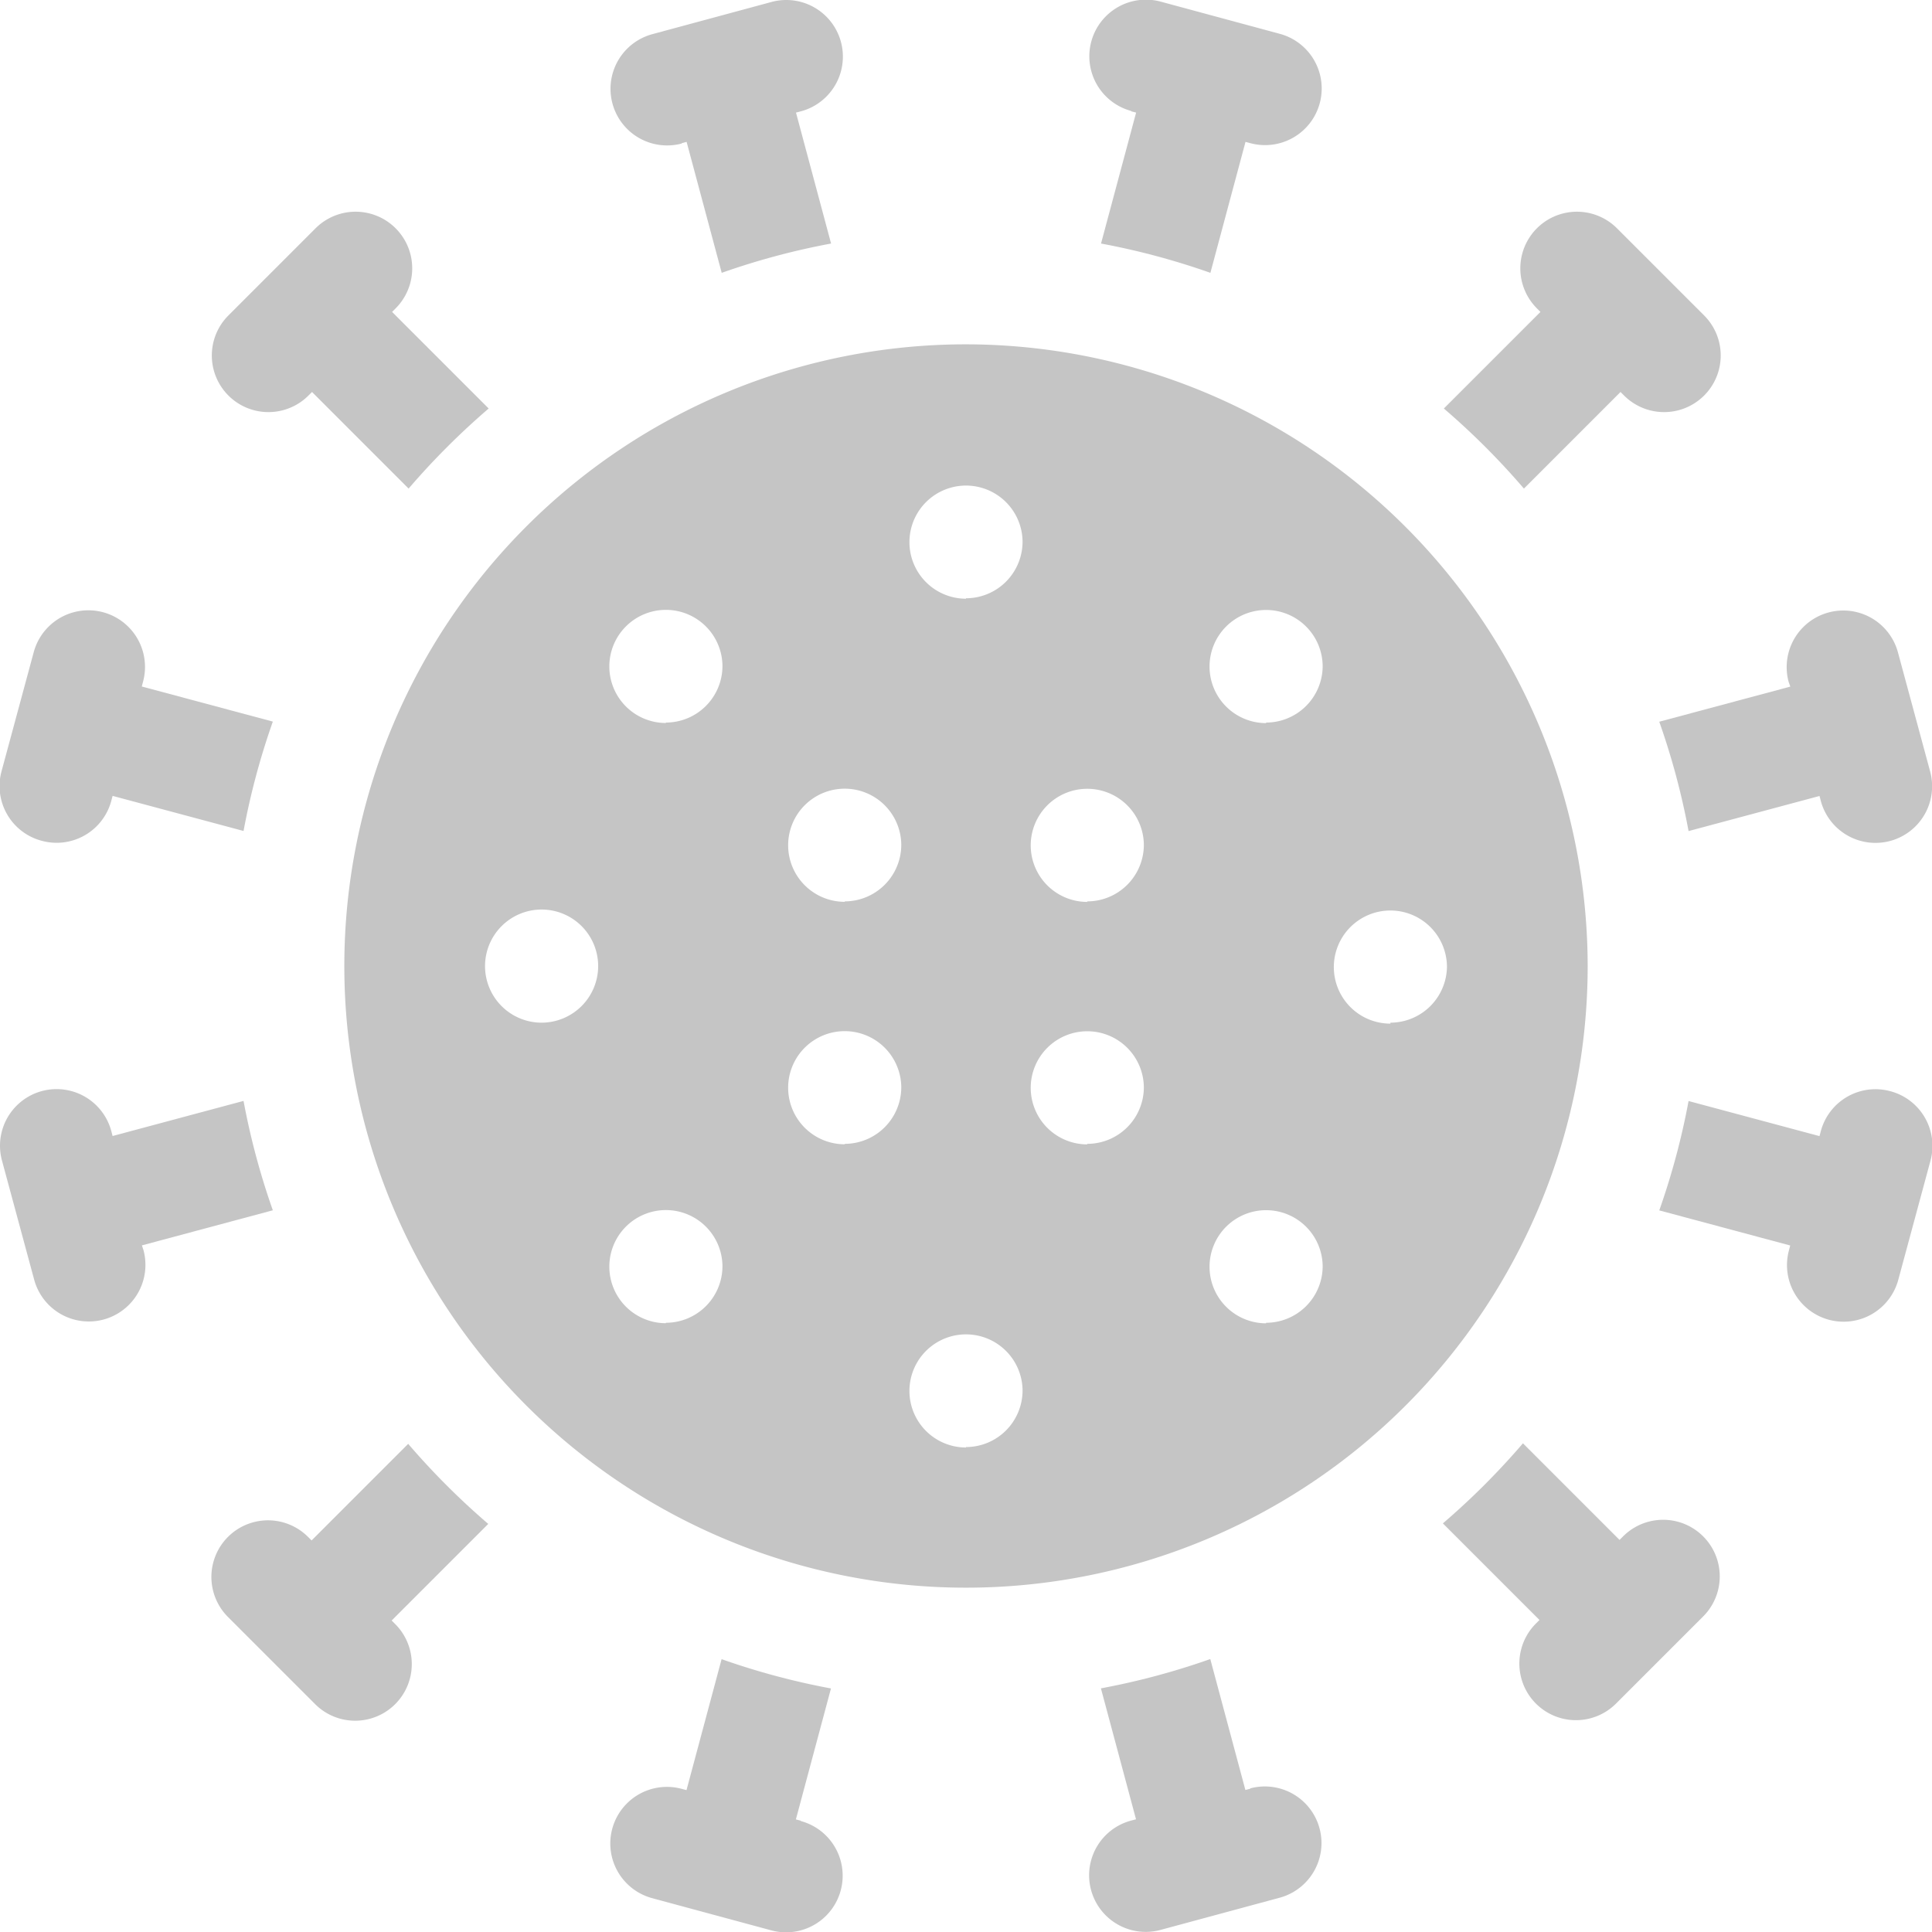 <svg xmlns="http://www.w3.org/2000/svg" width="18" height="18" viewBox="0 0 18 18"><defs><style>.a{fill:#c5c5c5;}</style></defs><g transform="translate(0 0)"><path class="a" d="M97.035,91.243a5.792,5.792,0,1,0,5.792,5.792A5.8,5.8,0,0,0,97.035,91.243Zm-3.954,6.32a.527.527,0,1,1,.527-.527A.528.528,0,0,1,93.081,97.563Zm1.158,2.8a.527.527,0,1,1,.527-.527A.528.528,0,0,1,94.239,100.359Zm0-5.592a.527.527,0,1,1,.527-.527A.528.528,0,0,1,94.239,94.767Zm1.666,3.925a.527.527,0,1,1,.527-.527A.528.528,0,0,1,95.906,98.692Zm0-2.259a.527.527,0,1,1,.527-.527A.528.528,0,0,1,95.906,96.433Zm1.13,5.084a.527.527,0,1,1,.527-.527A.528.528,0,0,1,97.035,101.517Zm0-7.908a.527.527,0,1,1,.527-.527A.528.528,0,0,1,97.035,93.609Zm1.13,5.084a.527.527,0,1,1,.527-.527A.528.528,0,0,1,98.165,98.692Zm0-2.259a.527.527,0,1,1,.527-.527A.528.528,0,0,1,98.165,96.433Zm1.666,3.926a.527.527,0,1,1,.527-.527A.528.528,0,0,1,99.831,100.359Zm0-5.592a.527.527,0,1,1,.527-.527A.528.528,0,0,1,99.831,94.767Zm1.158,2.8a.527.527,0,1,1,.527-.527A.528.528,0,0,1,100.989,97.563Z" transform="translate(-88.035 -88.035)"/><path class="a" d="M162.438,1.334l.046-.012.327,1.22a6.784,6.784,0,0,1,1.019-.273l-.327-1.22.046-.012a.527.527,0,0,0-.273-1.019l-1.11.3a.527.527,0,0,0,.273,1.019Z" transform="translate(-156.087 0)"/><path class="a" d="M57.022,57.833l.033-.033.9.9a6.906,6.906,0,0,1,.746-.746l-.9-.9.033-.033a.527.527,0,0,0-.746-.746l-.812.812a.527.527,0,0,0,.746.746Z" transform="translate(-54.148 -54.148)"/><path class="a" d="M.391,163.915a.527.527,0,0,0,.646-.373l.012-.046,1.22.327a6.788,6.788,0,0,1,.273-1.019l-1.221-.327.012-.046a.527.527,0,0,0-1.019-.273l-.3,1.11a.527.527,0,0,0,.373.646Z" transform="translate(0 -156.081)"/><path class="a" d="M1.322,290.113l1.22-.327a6.783,6.783,0,0,1-.273-1.019l-1.22.327-.012-.046a.527.527,0,0,0-1.019.273l.3,1.11a.527.527,0,1,0,1.019-.273Z" transform="translate(0 -278.51)"/><path class="a" d="M57.949,382.631l-.9.9-.033-.033a.527.527,0,1,0-.746.746l.812.812a.527.527,0,0,0,.746-.746l-.033-.033.9-.9A6.909,6.909,0,0,1,57.949,382.631Z" transform="translate(-54.146 -369.179)"/><path class="a" d="M163.547,441.185l-.046-.012.327-1.22a6.784,6.784,0,0,1-1.019-.273l-.327,1.22-.046-.012a.527.527,0,1,0-.273,1.019l1.11.3a.527.527,0,1,0,.273-1.019Z" transform="translate(-156.086 -424.222)"/><path class="a" d="M290.152,440.887l-.046.012-.327-1.22a6.784,6.784,0,0,1-1.019.273l.327,1.22-.046.012a.527.527,0,1,0,.273,1.019l1.11-.3a.527.527,0,0,0-.273-1.019Z" transform="translate(-278.503 -424.222)"/><path class="a" d="M384.3,383.493l-.033.033-.9-.9a6.908,6.908,0,0,1-.746.746l.9.9-.033.033a.527.527,0,0,0,.746.746l.812-.812a.527.527,0,1,0-.746-.746Z" transform="translate(-369.178 -369.179)"/><path class="a" d="M441.832,288.675a.527.527,0,0,0-.646.373l-.012.046-1.22-.327a6.784,6.784,0,0,1-.273,1.019l1.22.327-.012.046a.527.527,0,0,0,1.019.273l.3-1.11A.527.527,0,0,0,441.832,288.675Z" transform="translate(-424.222 -278.509)"/><path class="a" d="M440.9,162.479l-1.221.327a6.787,6.787,0,0,1,.273,1.019l1.22-.327.012.046a.527.527,0,0,0,1.019-.273l-.3-1.11a.527.527,0,0,0-1.019.273Z" transform="translate(-424.22 -156.082)"/><path class="a" d="M383.378,58.7l.9-.9.033.033a.527.527,0,0,0,.746-.746l-.812-.812a.527.527,0,1,0-.746.746l.033.033-.9.9A6.91,6.91,0,0,1,383.378,58.7Z" transform="translate(-369.18 -54.148)"/><path class="a" d="M289.042,1.038l.046.012-.327,1.22a6.784,6.784,0,0,1,1.019.273l.327-1.22.046.012a.527.527,0,0,0,.273-1.019l-1.11-.3a.527.527,0,1,0-.273,1.019Z" transform="translate(-278.503 -0.001)"/></g></svg>